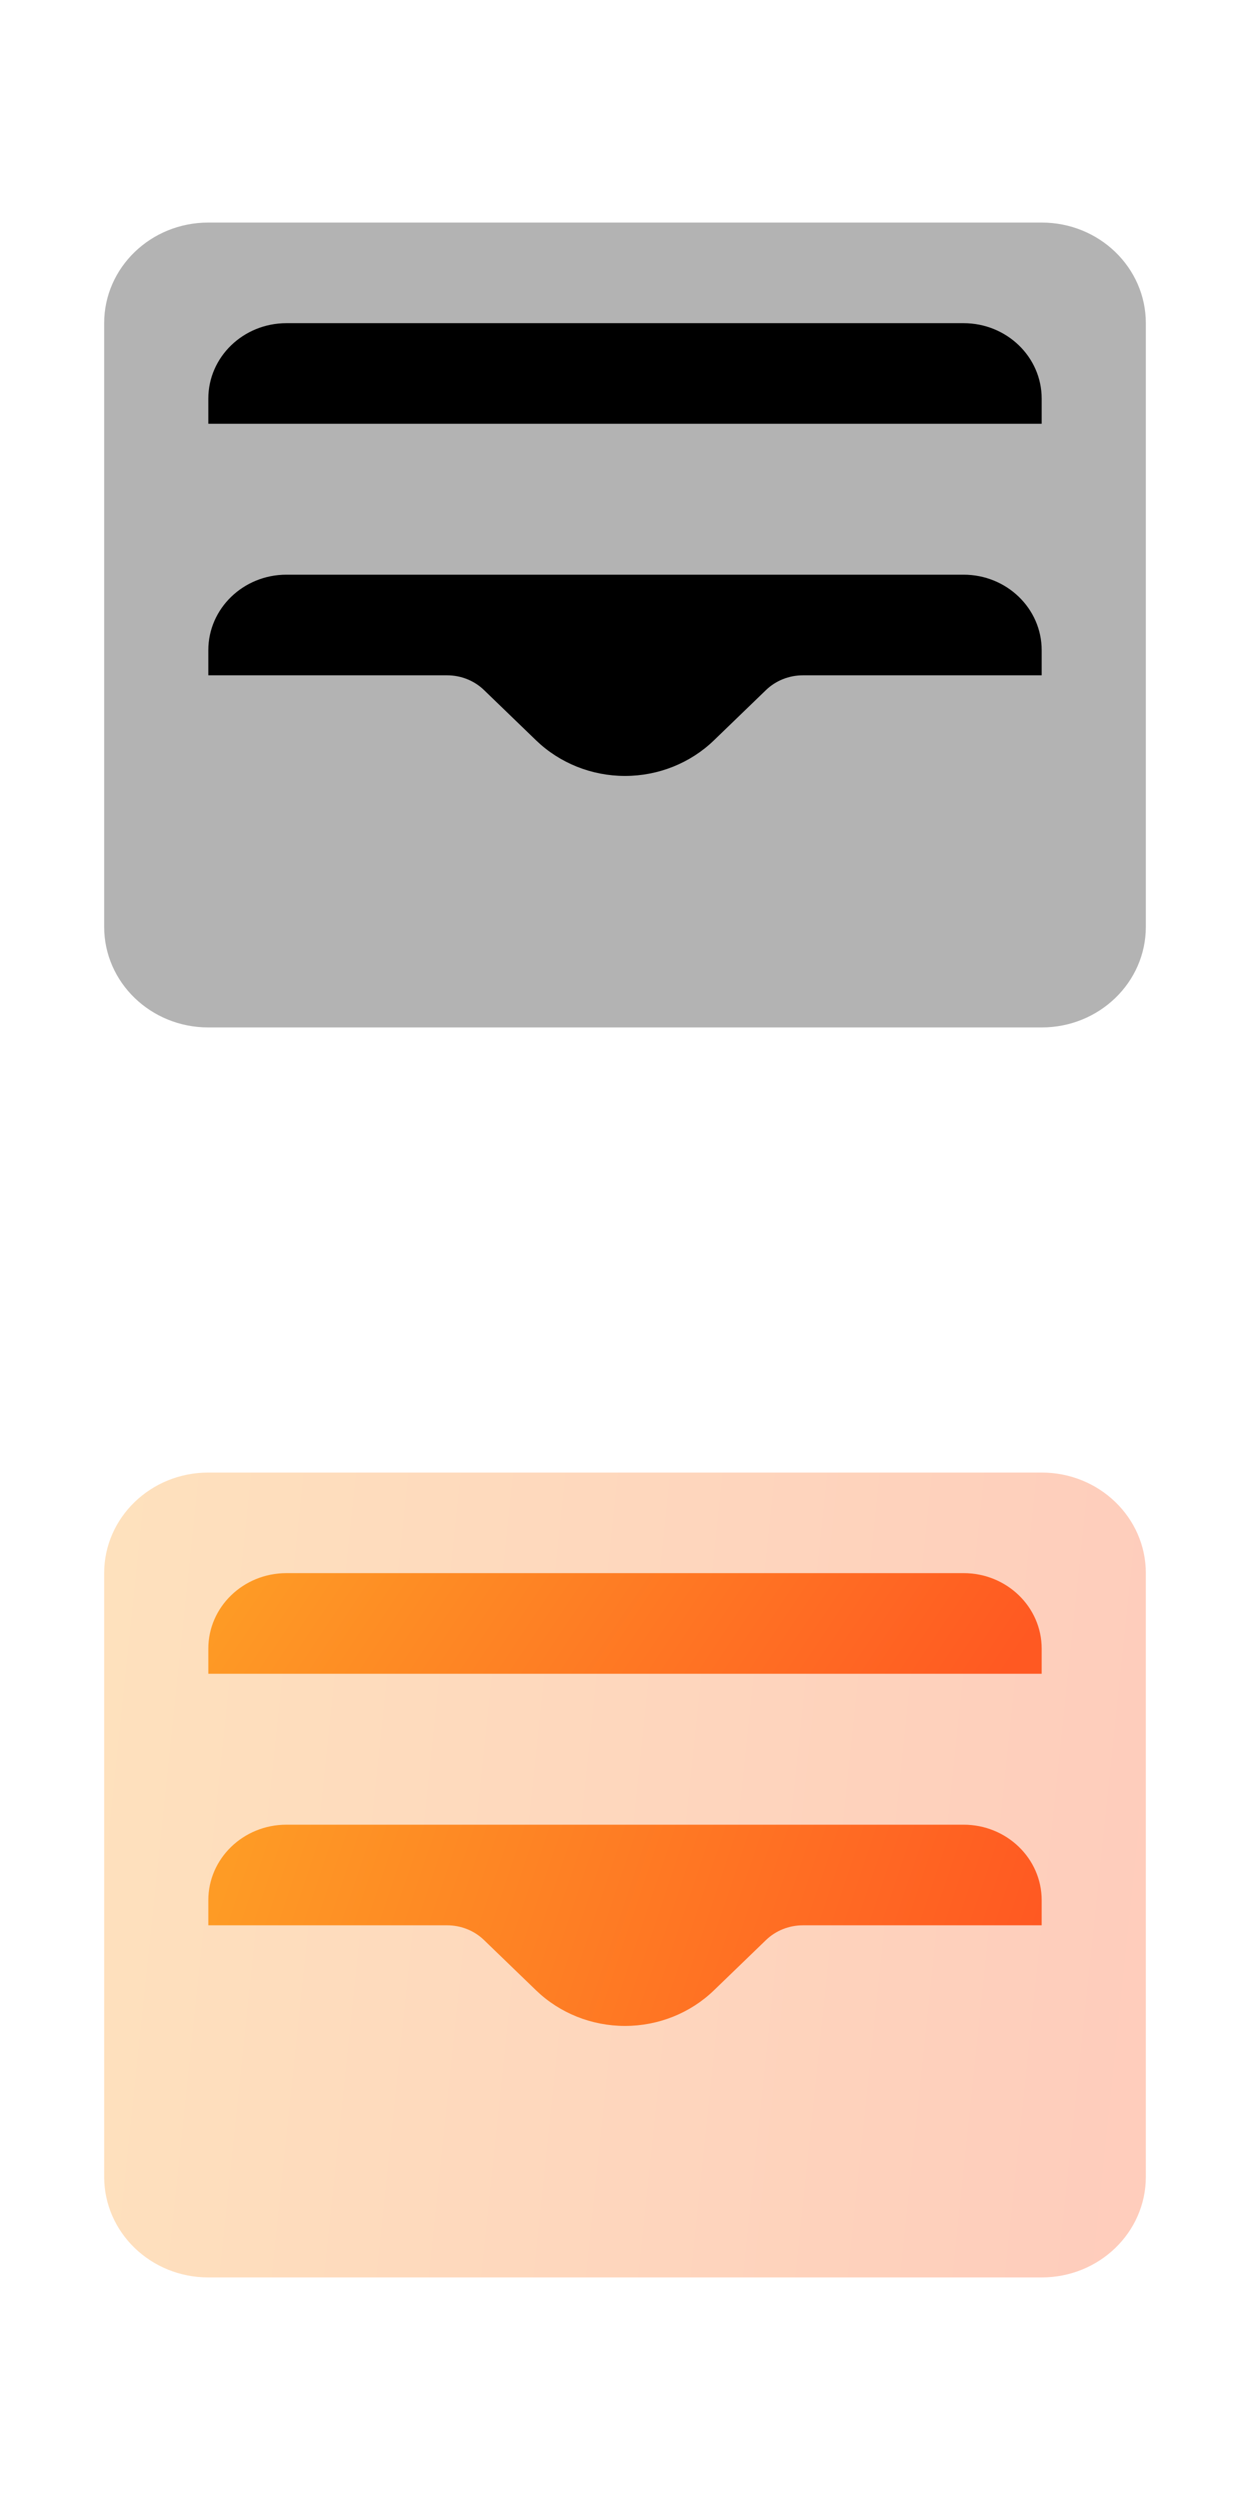 <svg width="48" height="96" viewBox="0 0 24 48" fill="none" xmlns="http://www.w3.org/2000/svg">
<path opacity="0.3" fill-rule="evenodd" clip-rule="evenodd" d="M4 4.273H20C21.105 4.273 22 5.138 22 6.205V17.795C22 18.862 21.105 19.727 20 19.727H4C2.895 19.727 2 18.862 2 17.795V6.205C2 5.138 2.895 4.273 4 4.273Z" fill="black"/>
<path fill-rule="evenodd" clip-rule="evenodd" d="M18.5 11.034H5.5C4.672 11.034 4 11.683 4 12.483V12.966H8.586C8.851 12.966 9.106 13.068 9.293 13.249L10.293 14.215C10.746 14.652 11.36 14.898 12 14.898C12.64 14.898 13.255 14.652 13.707 14.215L14.707 13.249C14.895 13.068 15.149 12.966 15.415 12.966H20V12.483C20 11.683 19.329 11.034 18.5 11.034Z" fill="black"/>
<path fill-rule="evenodd" clip-rule="evenodd" d="M5.5 6.205C4.672 6.205 4 6.853 4 7.653V8.136H20V7.653C20 6.853 19.329 6.205 18.5 6.205H5.5Z" fill="black"/>
<path opacity="0.3" fill-rule="evenodd" clip-rule="evenodd" d="M4 28.273H20C21.105 28.273 22 29.138 22 30.204V41.795C22 42.862 21.105 43.727 20 43.727H4C2.895 43.727 2 42.862 2 41.795V30.204C2 29.138 2.895 28.273 4 28.273Z" fill="url(#paint0_linear_113_4561)"/>
<path fill-rule="evenodd" clip-rule="evenodd" d="M18.5 35.034H5.5C4.672 35.034 4 35.683 4 36.483V36.966H8.586C8.851 36.966 9.106 37.068 9.293 37.249L10.293 38.215C10.746 38.652 11.36 38.898 12 38.898C12.64 38.898 13.255 38.652 13.707 38.215L14.707 37.249C14.895 37.068 15.149 36.966 15.415 36.966H20V36.483C20 35.683 19.329 35.034 18.5 35.034Z" fill="url(#paint1_linear_113_4561)"/>
<path fill-rule="evenodd" clip-rule="evenodd" d="M5.5 30.204C4.672 30.204 4 30.853 4 31.653V32.136H20V31.653C20 30.853 19.329 30.204 18.5 30.204H5.5Z" fill="url(#paint2_linear_113_4561)"/>
<defs>
<linearGradient id="paint0_linear_113_4561" x1="2" y1="36" x2="21.782" y2="38.077" gradientUnits="userSpaceOnUse">
<stop stop-color="#FE9B25"/>
<stop offset="0.995" stop-color="#FF5922"/>
</linearGradient>
<linearGradient id="paint1_linear_113_4561" x1="4" y1="36.966" x2="18.377" y2="41.797" gradientUnits="userSpaceOnUse">
<stop stop-color="#FE9B25"/>
<stop offset="0.995" stop-color="#FF5922"/>
</linearGradient>
<linearGradient id="paint2_linear_113_4561" x1="4" y1="31.17" x2="15.023" y2="38.578" gradientUnits="userSpaceOnUse">
<stop stop-color="#FE9B25"/>
<stop offset="0.995" stop-color="#FF5922"/>
</linearGradient>
</defs>
</svg>
